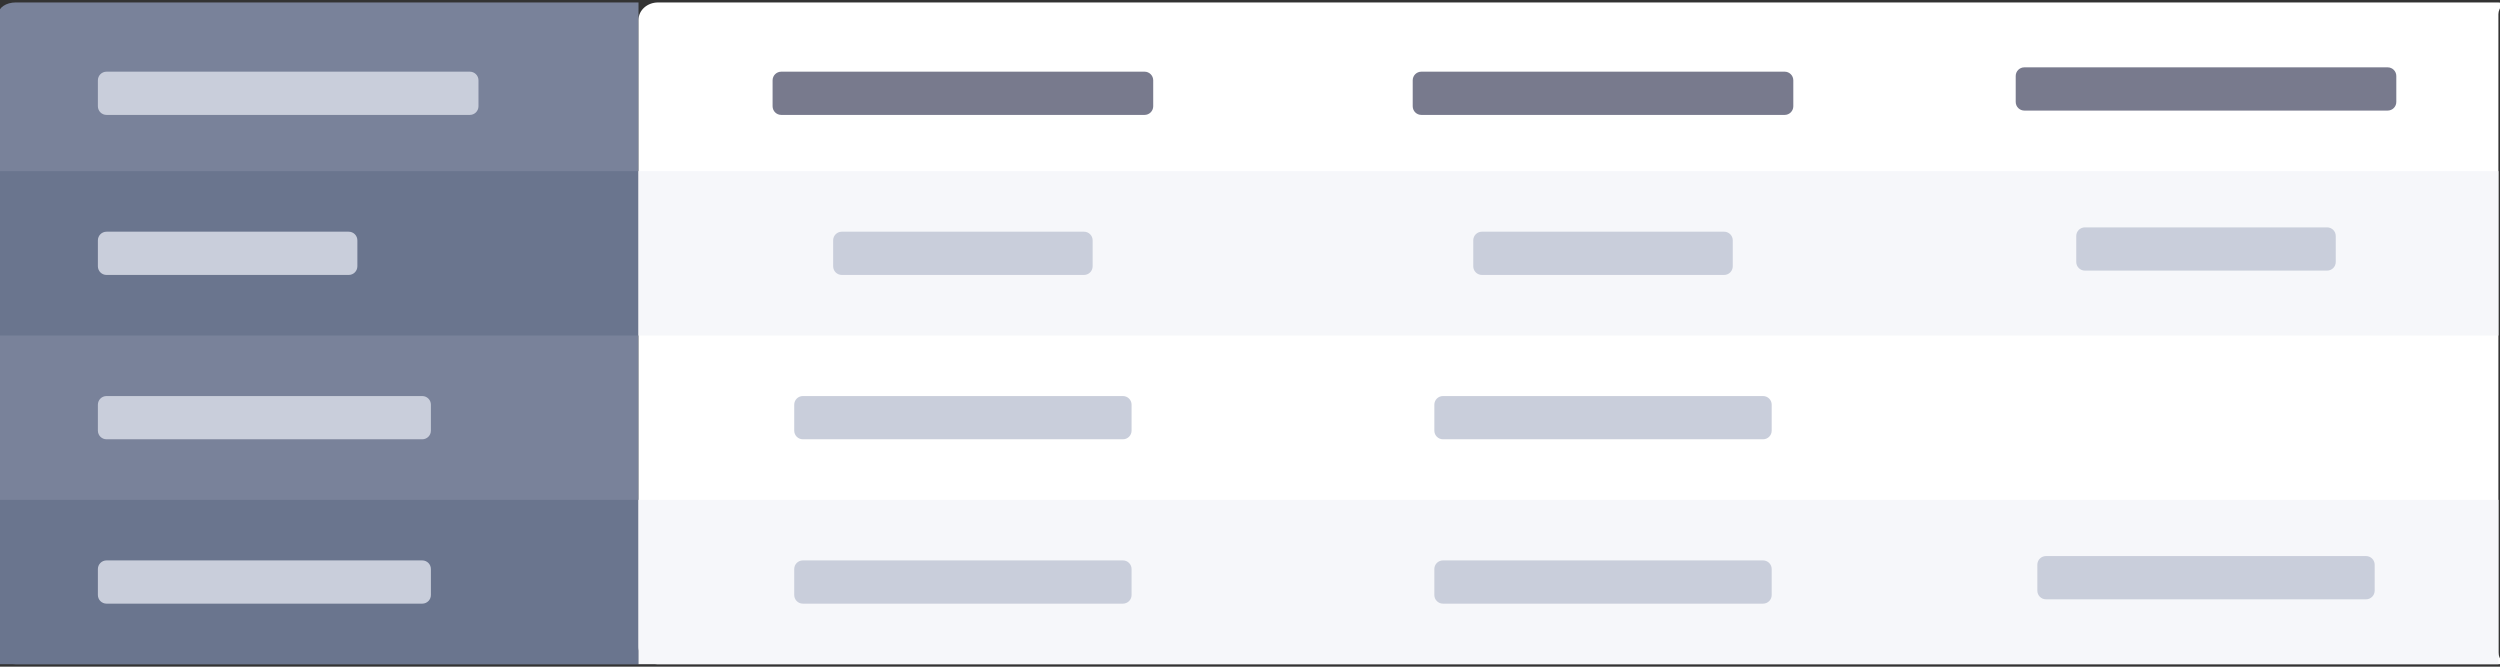 <svg enable-background="new 0 0 300 80" height="80" viewBox="0 0 300 80" width="300" xmlns="http://www.w3.org/2000/svg"><rect x="0" y="0" width="300" height="80" fill="#333333" stroke="none"/><path d="m76.623.296v79.408h-74.738c-1.146 0-2.076-.623-2.076-1.395v-76.621c0-.77.93-1.394 2.076-1.394z" fill="#79829a"/><path d="m-.191 20.537h76.812v19.723h-76.812z" fill="#6a758e"/><path d="m-.191 59.981h76.812v19.723h-76.812z" fill="#6a758e"/><path d="m12.783 8.601h43.598c.572 0 1.037.465 1.037 1.037v3.114c0 .573-.465 1.038-1.037 1.038h-43.598c-.572 0-1.037-.465-1.037-1.038v-3.114c0-.573.465-1.037 1.037-1.037z" fill="#c9cedb"/><path d="m12.783 27.804h29.064c.572 0 1.038.465 1.038 1.038v3.114c0 .572-.466 1.038-1.038 1.038h-29.064c-.572 0-1.037-.466-1.037-1.038v-3.114c0-.573.465-1.038 1.037-1.038z" fill="#c9cedb"/><path d="m12.783 67.249h37.889c.572 0 1.037.464 1.037 1.038v3.114c0 .572-.465 1.037-1.037 1.037h-37.889c-.572 0-1.037-.465-1.037-1.037v-3.114c0-.574.465-1.038 1.037-1.038z" fill="#c9cedb"/><path d="m12.783 47.526h37.889c.572 0 1.037.463 1.037 1.037v3.114c0 .573-.465 1.038-1.037 1.038h-37.889c-.572 0-1.037-.465-1.037-1.038v-3.114c0-.574.465-1.037 1.037-1.037z" fill="#c9cedb"/><path d="m78.961.296h220.848c.859 0 0 .624 0 1.393v76.623c0 .771.859 1.394 0 1.394h-220.848c-1.291 0-2.338-.937-2.338-2.089v-75.231c0-1.155 1.047-2.09 2.338-2.09z" fill="#fff"/><path d="m76.623 20.537h223.186v19.723h-223.186z" fill="#f6f7fa"/><path d="m76.623 59.981h223.186v19.723h-223.186z" fill="#f6f7fa"/><path d="m137.346 8.601h-43.596c-.573 0-1.039.465-1.039 1.037v3.114c0 .573.466 1.038 1.039 1.038h43.596c.574 0 1.039-.465 1.039-1.038v-3.114c0-.573-.465-1.037-1.039-1.037z" fill="#787a8d"/><path d="m214.16 8.601h-43.598c-.574 0-1.037.465-1.037 1.037v3.114c0 .573.463 1.038 1.037 1.038h43.598c.572 0 1.037-.465 1.037-1.038v-3.114c0-.573-.465-1.037-1.037-1.037z" fill="#787a8d"/><g fill="#c9cedb"><path d="m101.016 27.804h29.064c.572 0 1.037.465 1.037 1.038v3.114c0 .572-.465 1.038-1.037 1.038h-29.064c-.574 0-1.038-.466-1.038-1.038v-3.114c0-.573.464-1.038 1.038-1.038z"/><path d="m177.83 27.804h29.064c.572 0 1.037.465 1.037 1.038v3.114c0 .572-.465 1.038-1.037 1.038h-29.064c-.574 0-1.039-.466-1.039-1.038v-3.114c0-.573.465-1.038 1.039-1.038z"/><path d="m96.345 47.526h38.405c.574 0 1.039.463 1.039 1.037v3.114c0 .573-.465 1.038-1.039 1.038h-38.405c-.574 0-1.038-.465-1.038-1.038v-3.114c0-.574.464-1.037 1.038-1.037z"/><path d="m173.158 47.526h38.406c.574 0 1.039.463 1.039 1.037v3.114c0 .573-.465 1.038-1.039 1.038h-38.406c-.574 0-1.037-.465-1.037-1.038v-3.114c0-.574.463-1.037 1.037-1.037z"/><path d="m96.345 67.249h38.405c.574 0 1.039.464 1.039 1.038v3.114c0 .572-.465 1.037-1.039 1.037h-38.405c-.574 0-1.038-.465-1.038-1.037v-3.114c0-.574.464-1.038 1.038-1.038z"/><path d="m173.158 67.249h38.406c.574 0 1.039.464 1.039 1.038v3.114c0 .572-.465 1.037-1.039 1.037h-38.406c-.574 0-1.037-.465-1.037-1.037v-3.114c0-.574.463-1.038 1.037-1.038z"/></g><path d="m286.52 8.081h-43.598c-.574 0-1.037.465-1.037 1.038v3.114c0 .572.463 1.037 1.037 1.037h43.598c.572 0 1.037-.465 1.037-1.037v-3.114c0-.573-.465-1.038-1.037-1.038z" fill="#787a8d"/><path d="m250.189 27.284h29.062c.574 0 1.039.464 1.039 1.037v3.115c0 .572-.465 1.037-1.039 1.037h-29.062c-.574 0-1.039-.465-1.039-1.037v-3.115c0-.572.465-1.037 1.039-1.037z" fill="#c9cedb"/><path d="m283.924 52.196h-38.406" fill="#c9cedb"/><path d="m245.518 66.729h38.406c.574 0 1.037.463 1.037 1.037v3.114c0 .573-.463 1.038-1.037 1.038h-38.406c-.574 0-1.037-.465-1.037-1.038v-3.114c-.001-.574.462-1.037 1.037-1.037z" fill="#c9cedb"/></svg>